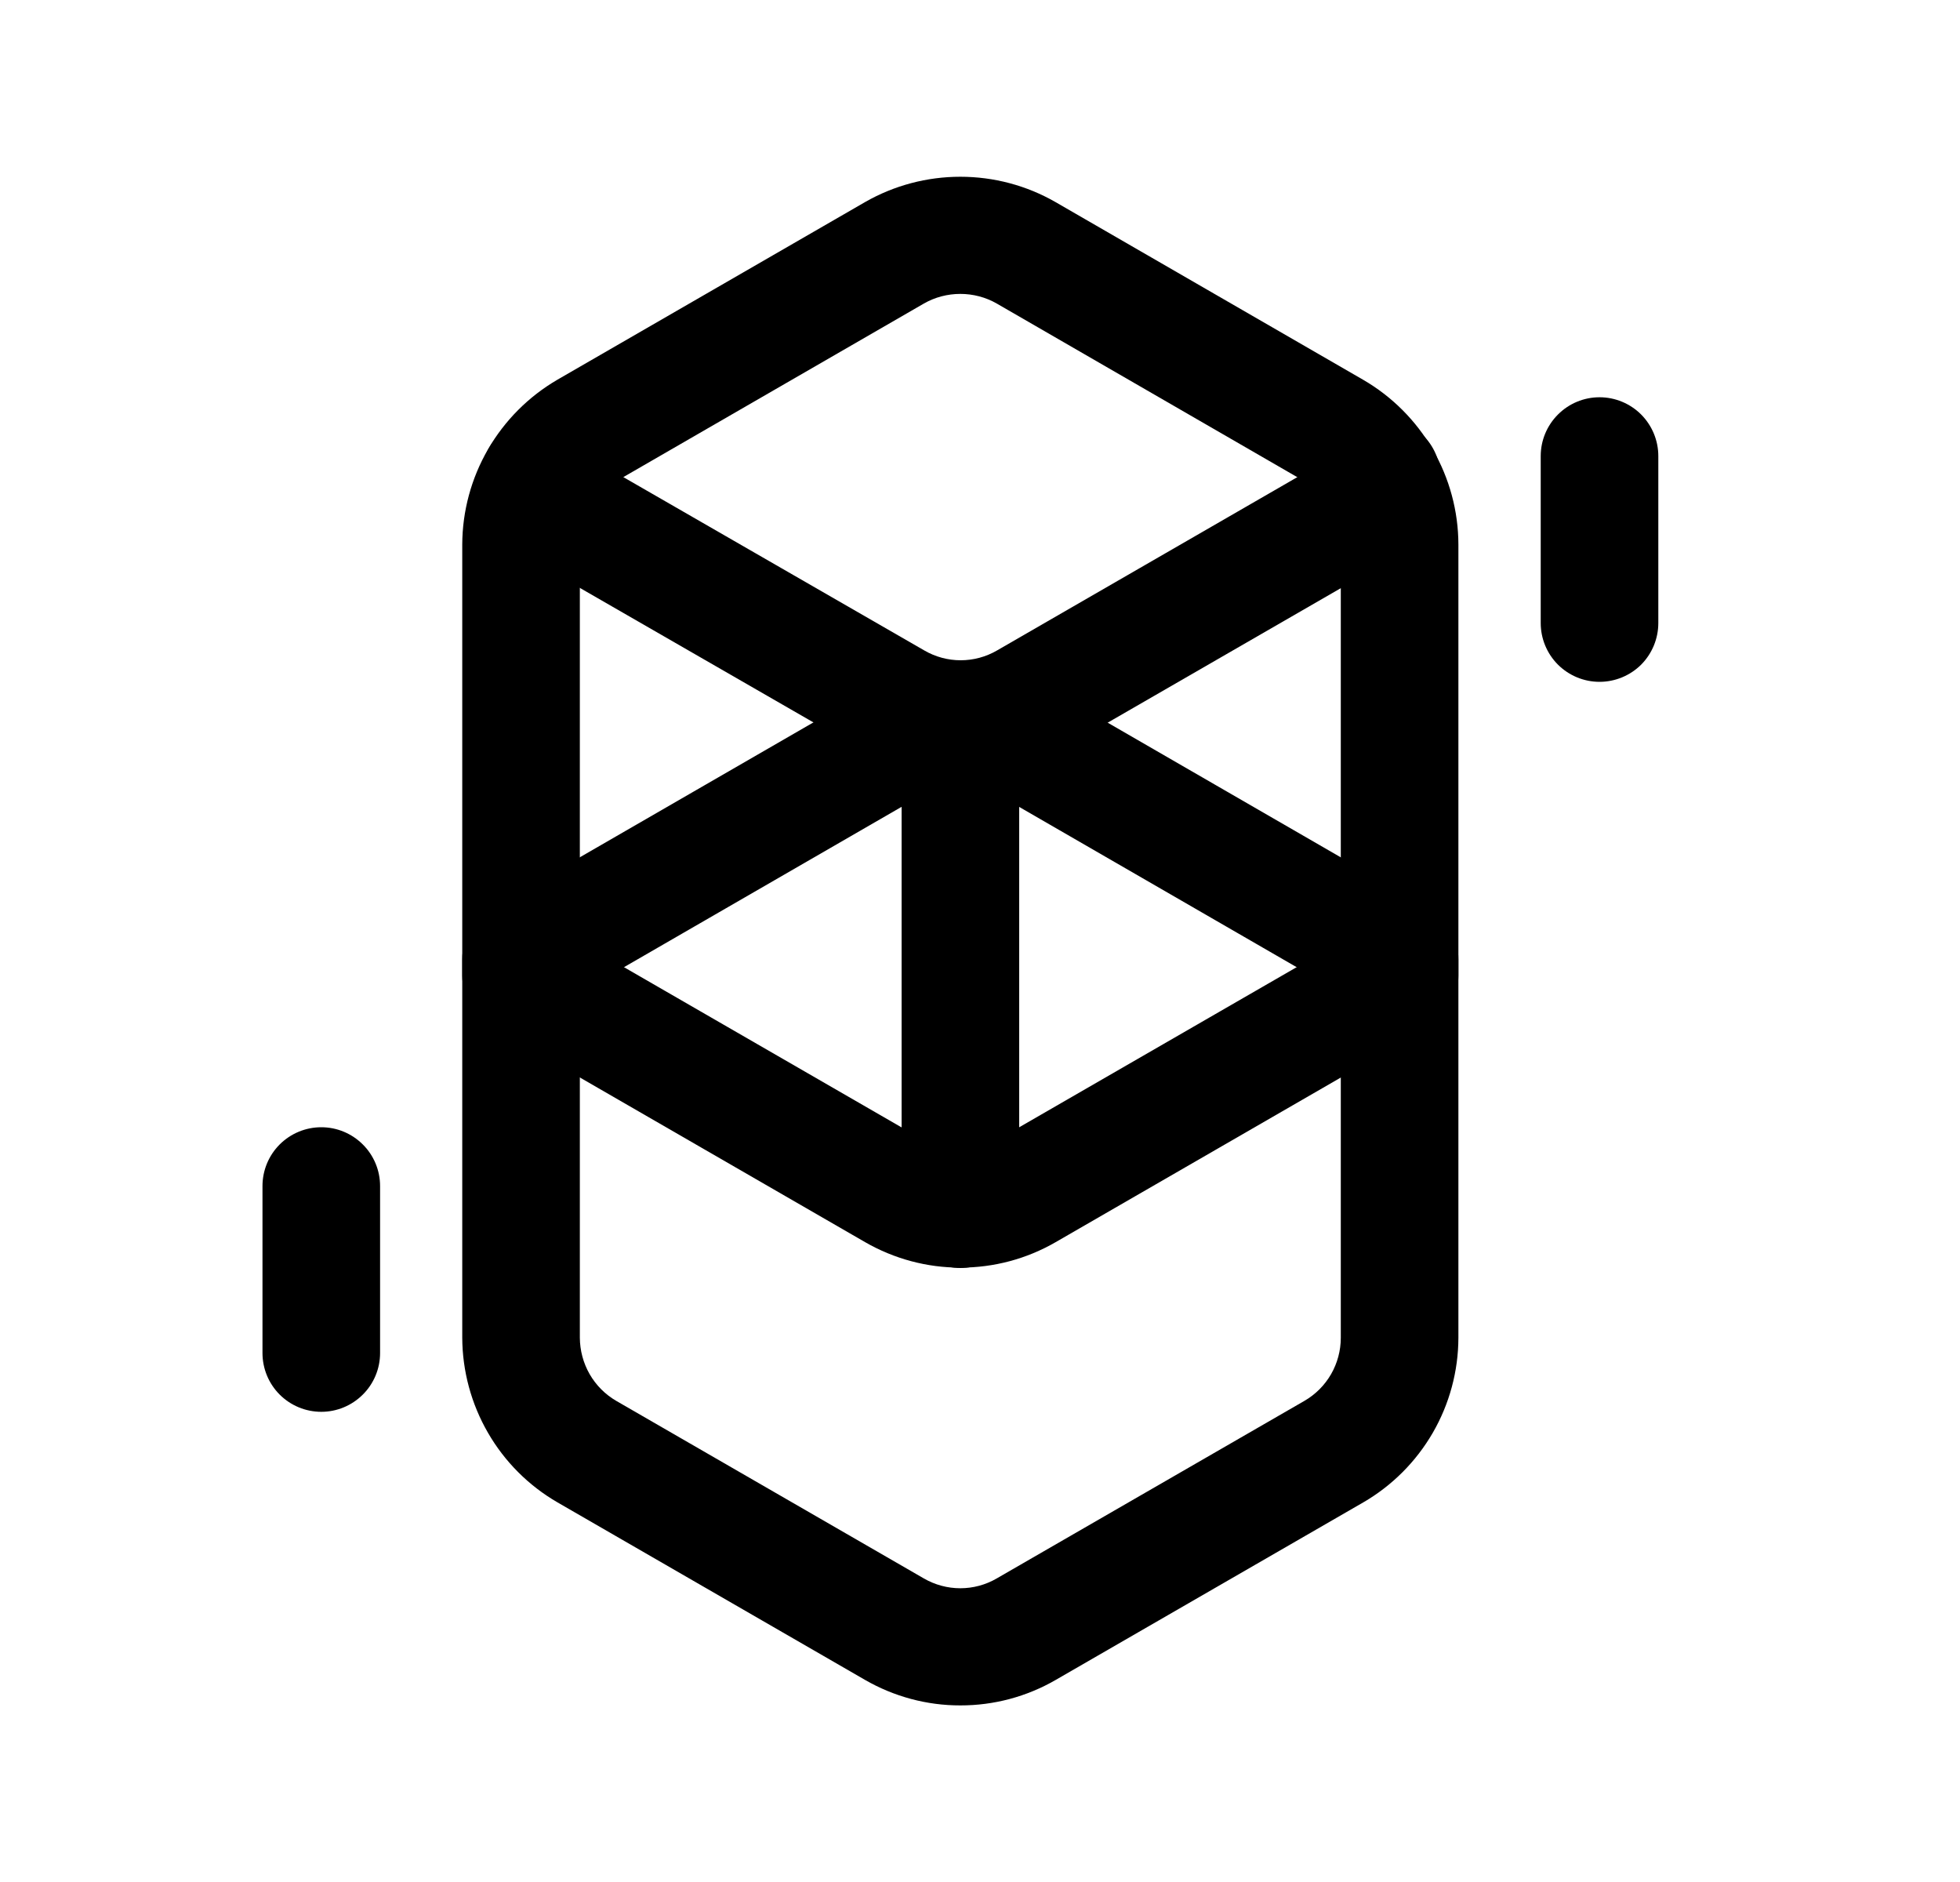 <svg width="25" height="24" viewBox="0 0 25 24" fill="none" xmlns="http://www.w3.org/2000/svg">
<path d="M4.098 18.004C3.899 18.004 3.708 17.925 3.567 17.784C3.427 17.644 3.348 17.453 3.348 17.254V15.125C3.348 14.926 3.427 14.735 3.567 14.595C3.708 14.454 3.899 14.375 4.098 14.375C4.297 14.375 4.487 14.454 4.628 14.595C4.769 14.735 4.848 14.926 4.848 15.125V17.254C4.848 17.453 4.769 17.644 4.628 17.784C4.487 17.925 4.297 18.004 4.098 18.004Z" fill="black"/>
<path d="M20.402 8.695C20.203 8.695 20.013 8.616 19.872 8.476C19.731 8.335 19.652 8.144 19.652 7.945V5.816C19.652 5.617 19.731 5.427 19.872 5.286C20.013 5.145 20.203 5.066 20.402 5.066C20.601 5.066 20.792 5.145 20.933 5.286C21.073 5.427 21.152 5.617 21.152 5.816V7.945C21.152 8.144 21.073 8.335 20.933 8.476C20.792 8.616 20.601 8.695 20.402 8.695Z" fill="black"/>
<path d="M12.249 21.748C11.823 21.749 11.404 21.636 11.034 21.423L7.111 19.159C6.743 18.946 6.437 18.64 6.224 18.271C6.011 17.903 5.898 17.485 5.896 17.059V12.231C5.896 12.1 5.931 11.97 5.997 11.856C6.063 11.742 6.157 11.648 6.271 11.582L11.034 8.832C11.404 8.62 11.823 8.508 12.249 8.508C12.676 8.508 13.095 8.62 13.464 8.832L18.227 11.583C18.342 11.649 18.436 11.743 18.502 11.857C18.568 11.971 18.603 12.101 18.602 12.232V17.06C18.601 17.486 18.488 17.904 18.275 18.272C18.061 18.641 17.755 18.947 17.387 19.16L13.464 21.424C13.095 21.637 12.676 21.749 12.249 21.748ZM7.396 12.659V17.059C7.397 17.222 7.44 17.383 7.521 17.524C7.603 17.666 7.72 17.783 7.861 17.865L11.784 20.129C11.926 20.211 12.086 20.254 12.249 20.254C12.412 20.254 12.572 20.211 12.713 20.129L16.637 17.865C16.779 17.783 16.896 17.666 16.978 17.524C17.059 17.383 17.102 17.223 17.102 17.059V12.659L12.714 10.125C12.573 10.044 12.413 10.001 12.249 10.001C12.086 10.001 11.926 10.044 11.784 10.125L7.396 12.659Z" fill="black"/>
<path d="M12.249 16.165C11.823 16.166 11.404 16.053 11.034 15.84L6.271 13.091C6.158 13.025 6.063 12.931 5.997 12.817C5.931 12.703 5.897 12.574 5.896 12.442V6.942C5.898 6.517 6.011 6.099 6.224 5.731C6.437 5.362 6.743 5.056 7.11 4.842L11.034 2.577C11.404 2.365 11.823 2.254 12.249 2.254C12.675 2.254 13.094 2.365 13.463 2.577L17.387 4.843C17.756 5.057 18.061 5.363 18.275 5.731C18.488 6.1 18.601 6.518 18.602 6.943V12.443C18.602 12.575 18.568 12.704 18.502 12.818C18.436 12.932 18.341 13.026 18.227 13.092L13.464 15.841C13.095 16.054 12.676 16.166 12.249 16.165ZM7.396 12.009L11.784 14.541C11.926 14.623 12.086 14.666 12.249 14.666C12.412 14.666 12.572 14.623 12.713 14.541L17.102 12.009V6.943C17.102 6.78 17.059 6.619 16.978 6.478C16.896 6.337 16.779 6.219 16.637 6.137L12.714 3.871C12.573 3.79 12.412 3.748 12.249 3.748C12.086 3.748 11.925 3.79 11.784 3.871L7.861 6.136C7.72 6.218 7.603 6.336 7.522 6.477C7.44 6.619 7.397 6.779 7.396 6.942V12.009Z" fill="black"/>
<path d="M12.25 16.17C12.051 16.17 11.86 16.091 11.72 15.951C11.579 15.81 11.5 15.619 11.5 15.42V9.32C11.5 9.121 11.579 8.931 11.72 8.79C11.86 8.649 12.051 8.57 12.25 8.57C12.449 8.57 12.64 8.649 12.78 8.79C12.921 8.931 13 9.121 13 9.32V15.42C13 15.619 12.921 15.81 12.78 15.951C12.64 16.091 12.449 16.17 12.25 16.17Z" fill="black"/>
<path d="M12.249 9.921C11.821 9.921 11.402 9.807 11.033 9.591L7.111 7.333C6.751 7.122 6.451 6.821 6.24 6.461C6.14 6.289 6.113 6.084 6.164 5.891C6.215 5.699 6.341 5.534 6.513 5.434C6.686 5.335 6.891 5.307 7.083 5.359C7.276 5.41 7.44 5.536 7.54 5.708C7.621 5.845 7.735 5.958 7.872 6.039L11.79 8.295C11.931 8.377 12.091 8.42 12.253 8.42C12.416 8.42 12.576 8.377 12.717 8.295L16.639 6.032C16.775 5.953 16.89 5.841 16.971 5.706C17.02 5.621 17.086 5.546 17.165 5.486C17.244 5.426 17.333 5.382 17.428 5.357C17.524 5.332 17.623 5.326 17.721 5.339C17.819 5.352 17.913 5.384 17.999 5.434C18.084 5.484 18.159 5.55 18.219 5.628C18.279 5.707 18.323 5.796 18.348 5.892C18.373 5.987 18.379 6.087 18.366 6.184C18.353 6.282 18.32 6.377 18.271 6.462C18.059 6.822 17.758 7.122 17.396 7.331L13.473 9.594C13.101 9.809 12.679 9.922 12.249 9.921Z" fill="black"/>
</svg>